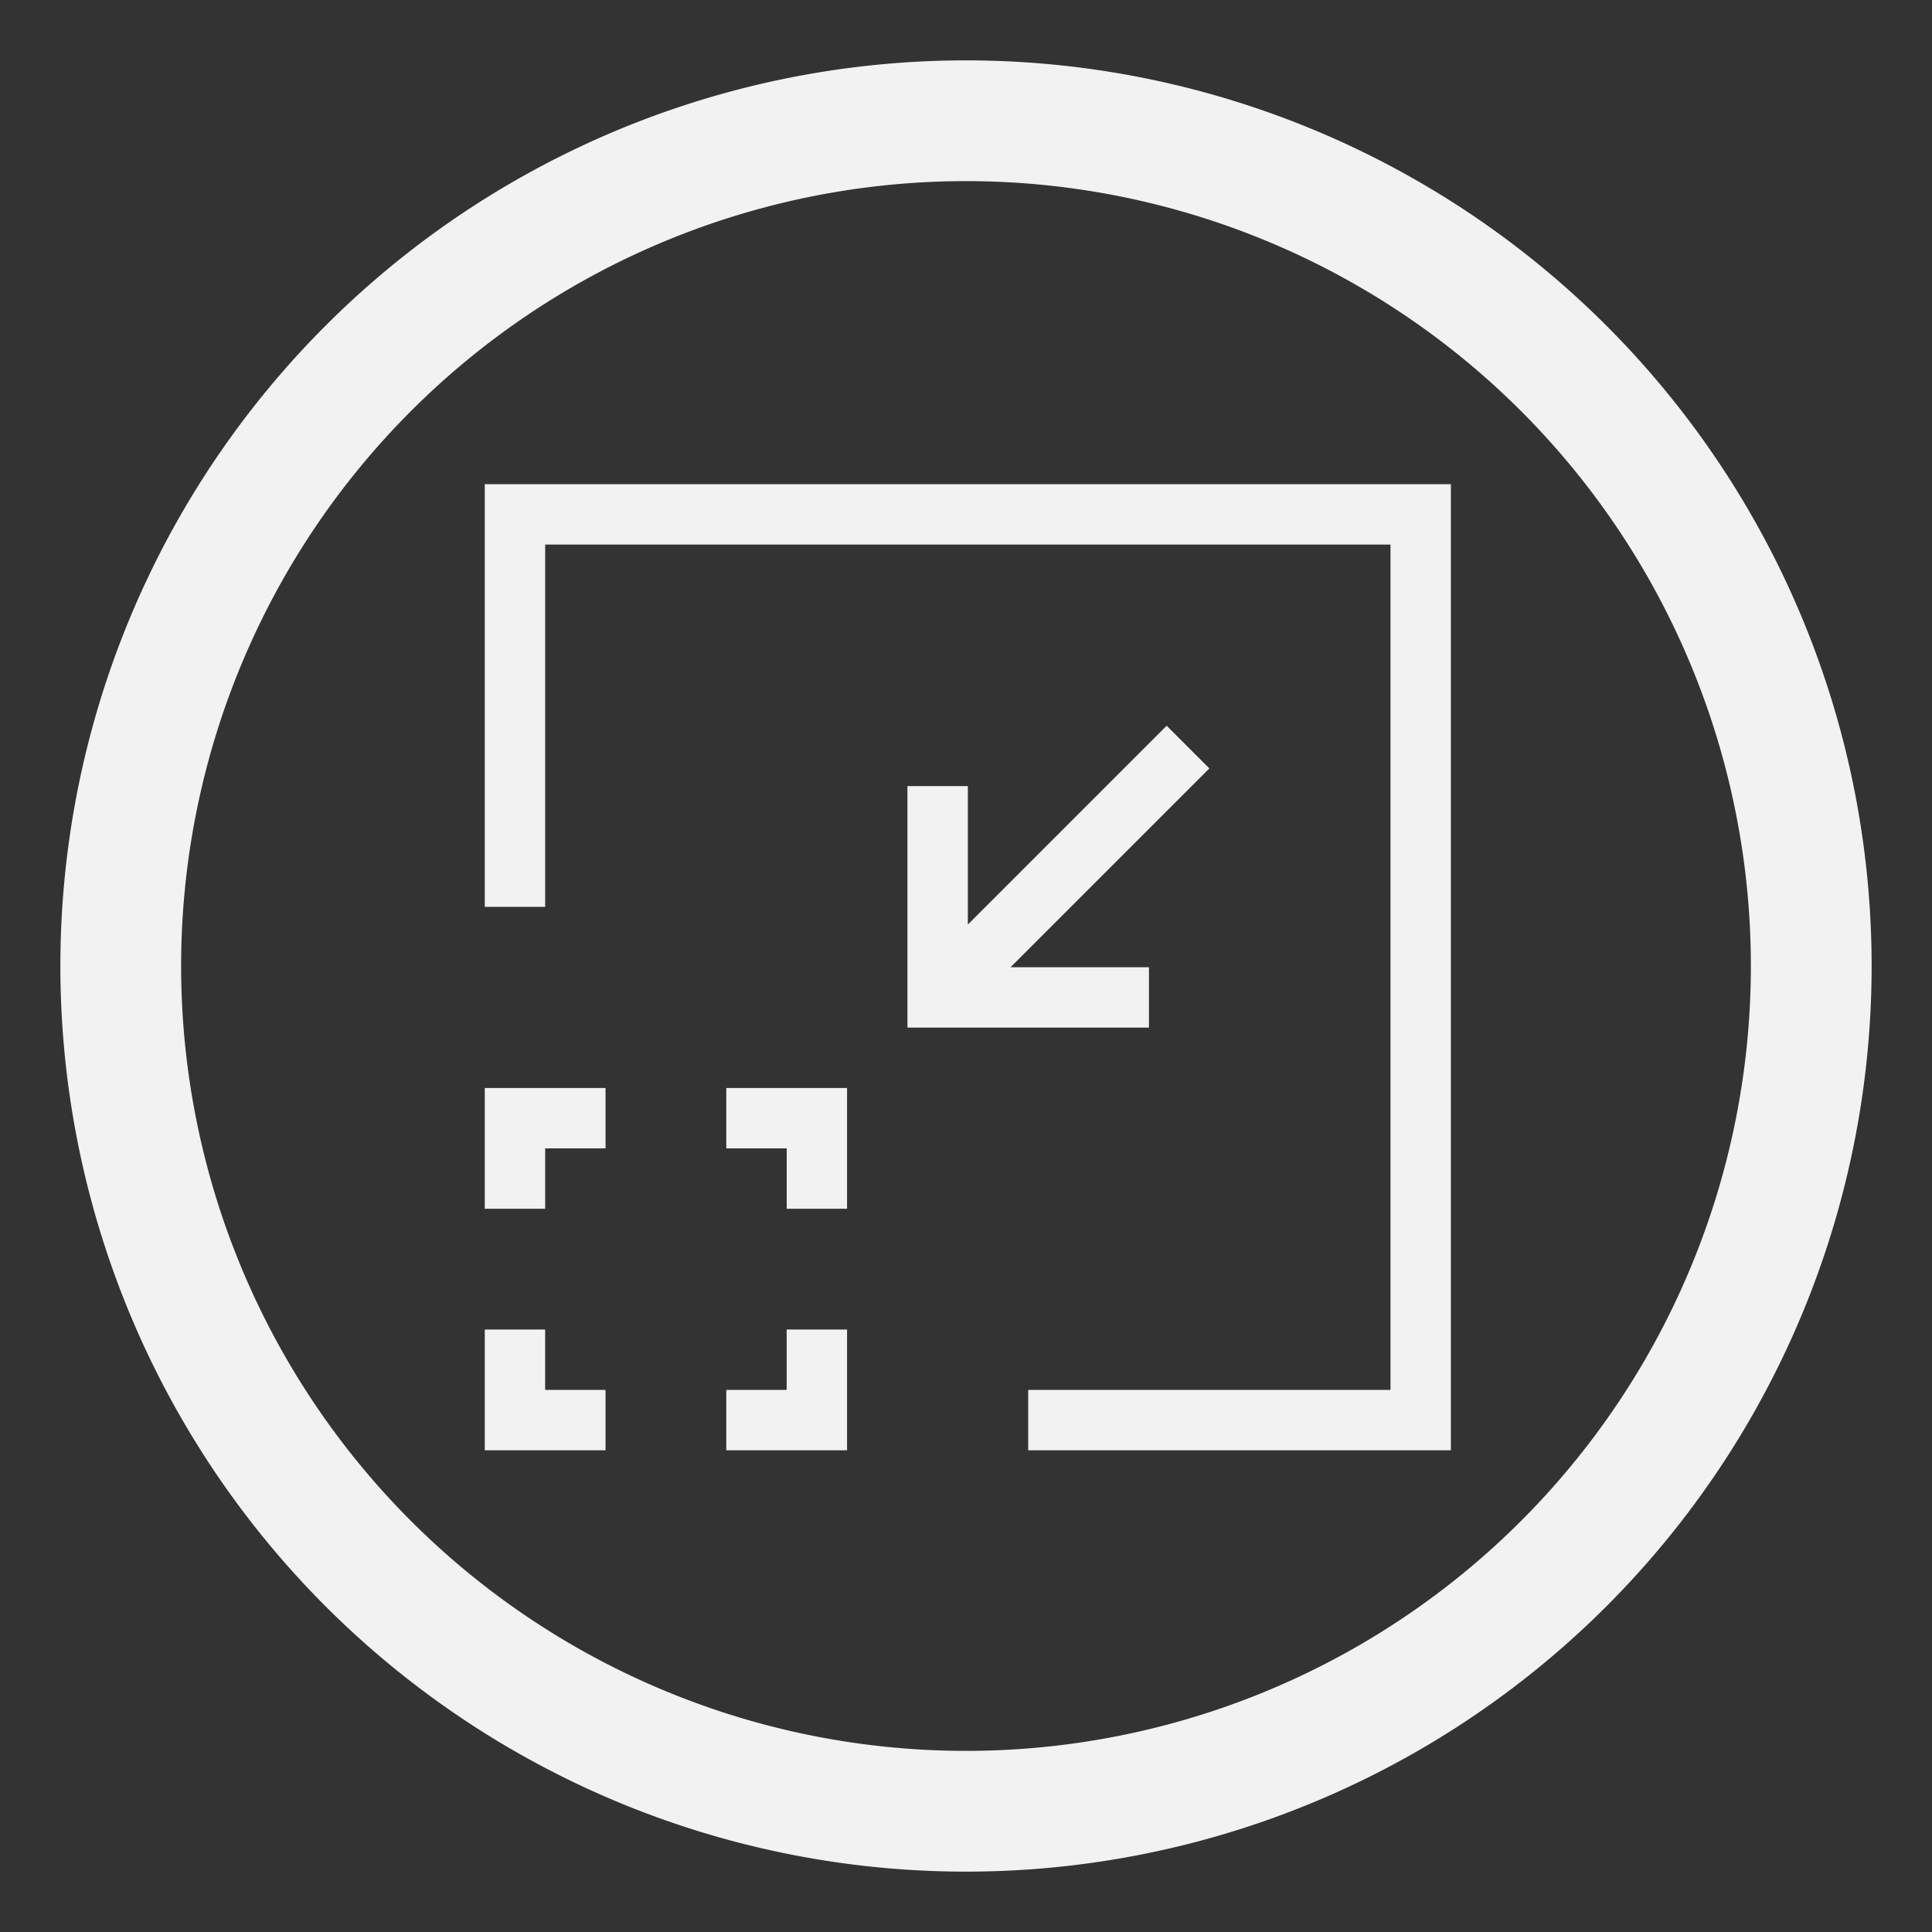 <!--Created with Inkscape (http://www.inkscape.org/)--><svg xmlns:dc="http://purl.org/dc/elements/1.1/" xmlns:cc="http://creativecommons.org/ns#" xmlns:rdf="http://www.w3.org/1999/02/22-rdf-syntax-ns#" xmlns="http://www.w3.org/2000/svg" xmlns:sodipodi="http://sodipodi.sourceforge.net/DTD/sodipodi-0.dtd" xmlns:inkscape="http://www.inkscape.org/namespaces/inkscape" sodipodi:docname="zoomOut.svg" viewBox="0 0 256 256" sodipodi:version="0.32" version="1.0" inkscape:output_extension="org.inkscape.output.svg.inkscape" inkscape:version="0.92.1 r15371" width="256" height="256"><rect x="0" y="0" width="256" height="256" fill="#333333" stroke="none"/><sodipodi:namedview bordercolor="#666666" inkscape:pageshadow="2" inkscape:window-y="0" pagecolor="#ababab" inkscape:window-height="1051" inkscape:zoom="1.979899" inkscape:window-x="0" borderopacity="1.0" inkscape:current-layer="REPEAT" inkscape:cx="17.242591" inkscape:cy="89.19536" inkscape:window-width="1884" inkscape:pageopacity="0" inkscape:document-units="px" showgrid="true" inkscape:window-maximized="1" fit-margin-top="0" fit-margin-left="0" fit-margin-right="0" fit-margin-bottom="0"><inkscape:grid type="xygrid" empspacing="4"/></sodipodi:namedview><g style="display:inline;fill:#7696a6;fill-opacity:1;stroke:#fff;stroke-width:2;stroke-miterlimit:4;stroke-dasharray:none;stroke-opacity:1" inkscape:label="Calque 1" inkscape:groupmode="layer"><path style="opacity:1;fill:#f2f2f2;fill-opacity:1;stroke:none;stroke-width:10;stroke-linecap:butt;stroke-linejoin:round;stroke-miterlimit:4;stroke-dasharray:none;stroke-opacity:1" d="M128 8A120 120 0 0 0 8 128a120 120 0 0 0 120 120 120 120 0 0 0 120-120A120 120 0 0 0 128 8zm0 16a104 104 0 0 1 104 104 104 104 0 0 1-104 104A104 104 0 0 1 24 128 104 104 0 0 1 128 24z"/><path d="M544.602 366.744v14.904h2.13v-12.775h29.806v29.807h-12.775v2.129h14.904v-34.065H546.73zm24.043 8.517-7.01 7.01v-4.881h-2.13v8.516h8.516v-2.13h-4.881l7.01-7.01zm-24.043 12.774v4.258h2.13v-2.13h2.128v-2.128zm8.516 0v2.129h2.13v2.129h2.128v-4.258zm-8.516 8.516v4.258h4.258v-2.13h-2.129v-2.128zm10.645 0v2.129h-2.129v2.129h4.258v-4.258z" style="color:#f2f2f2;fill:#f2f2f2;fill-opacity:1;stroke:none;stroke-width:4.258" inkscape:connector-curvature="0" transform="translate(-1982.38 -1314.068) scale(3.758)"/></g></svg>